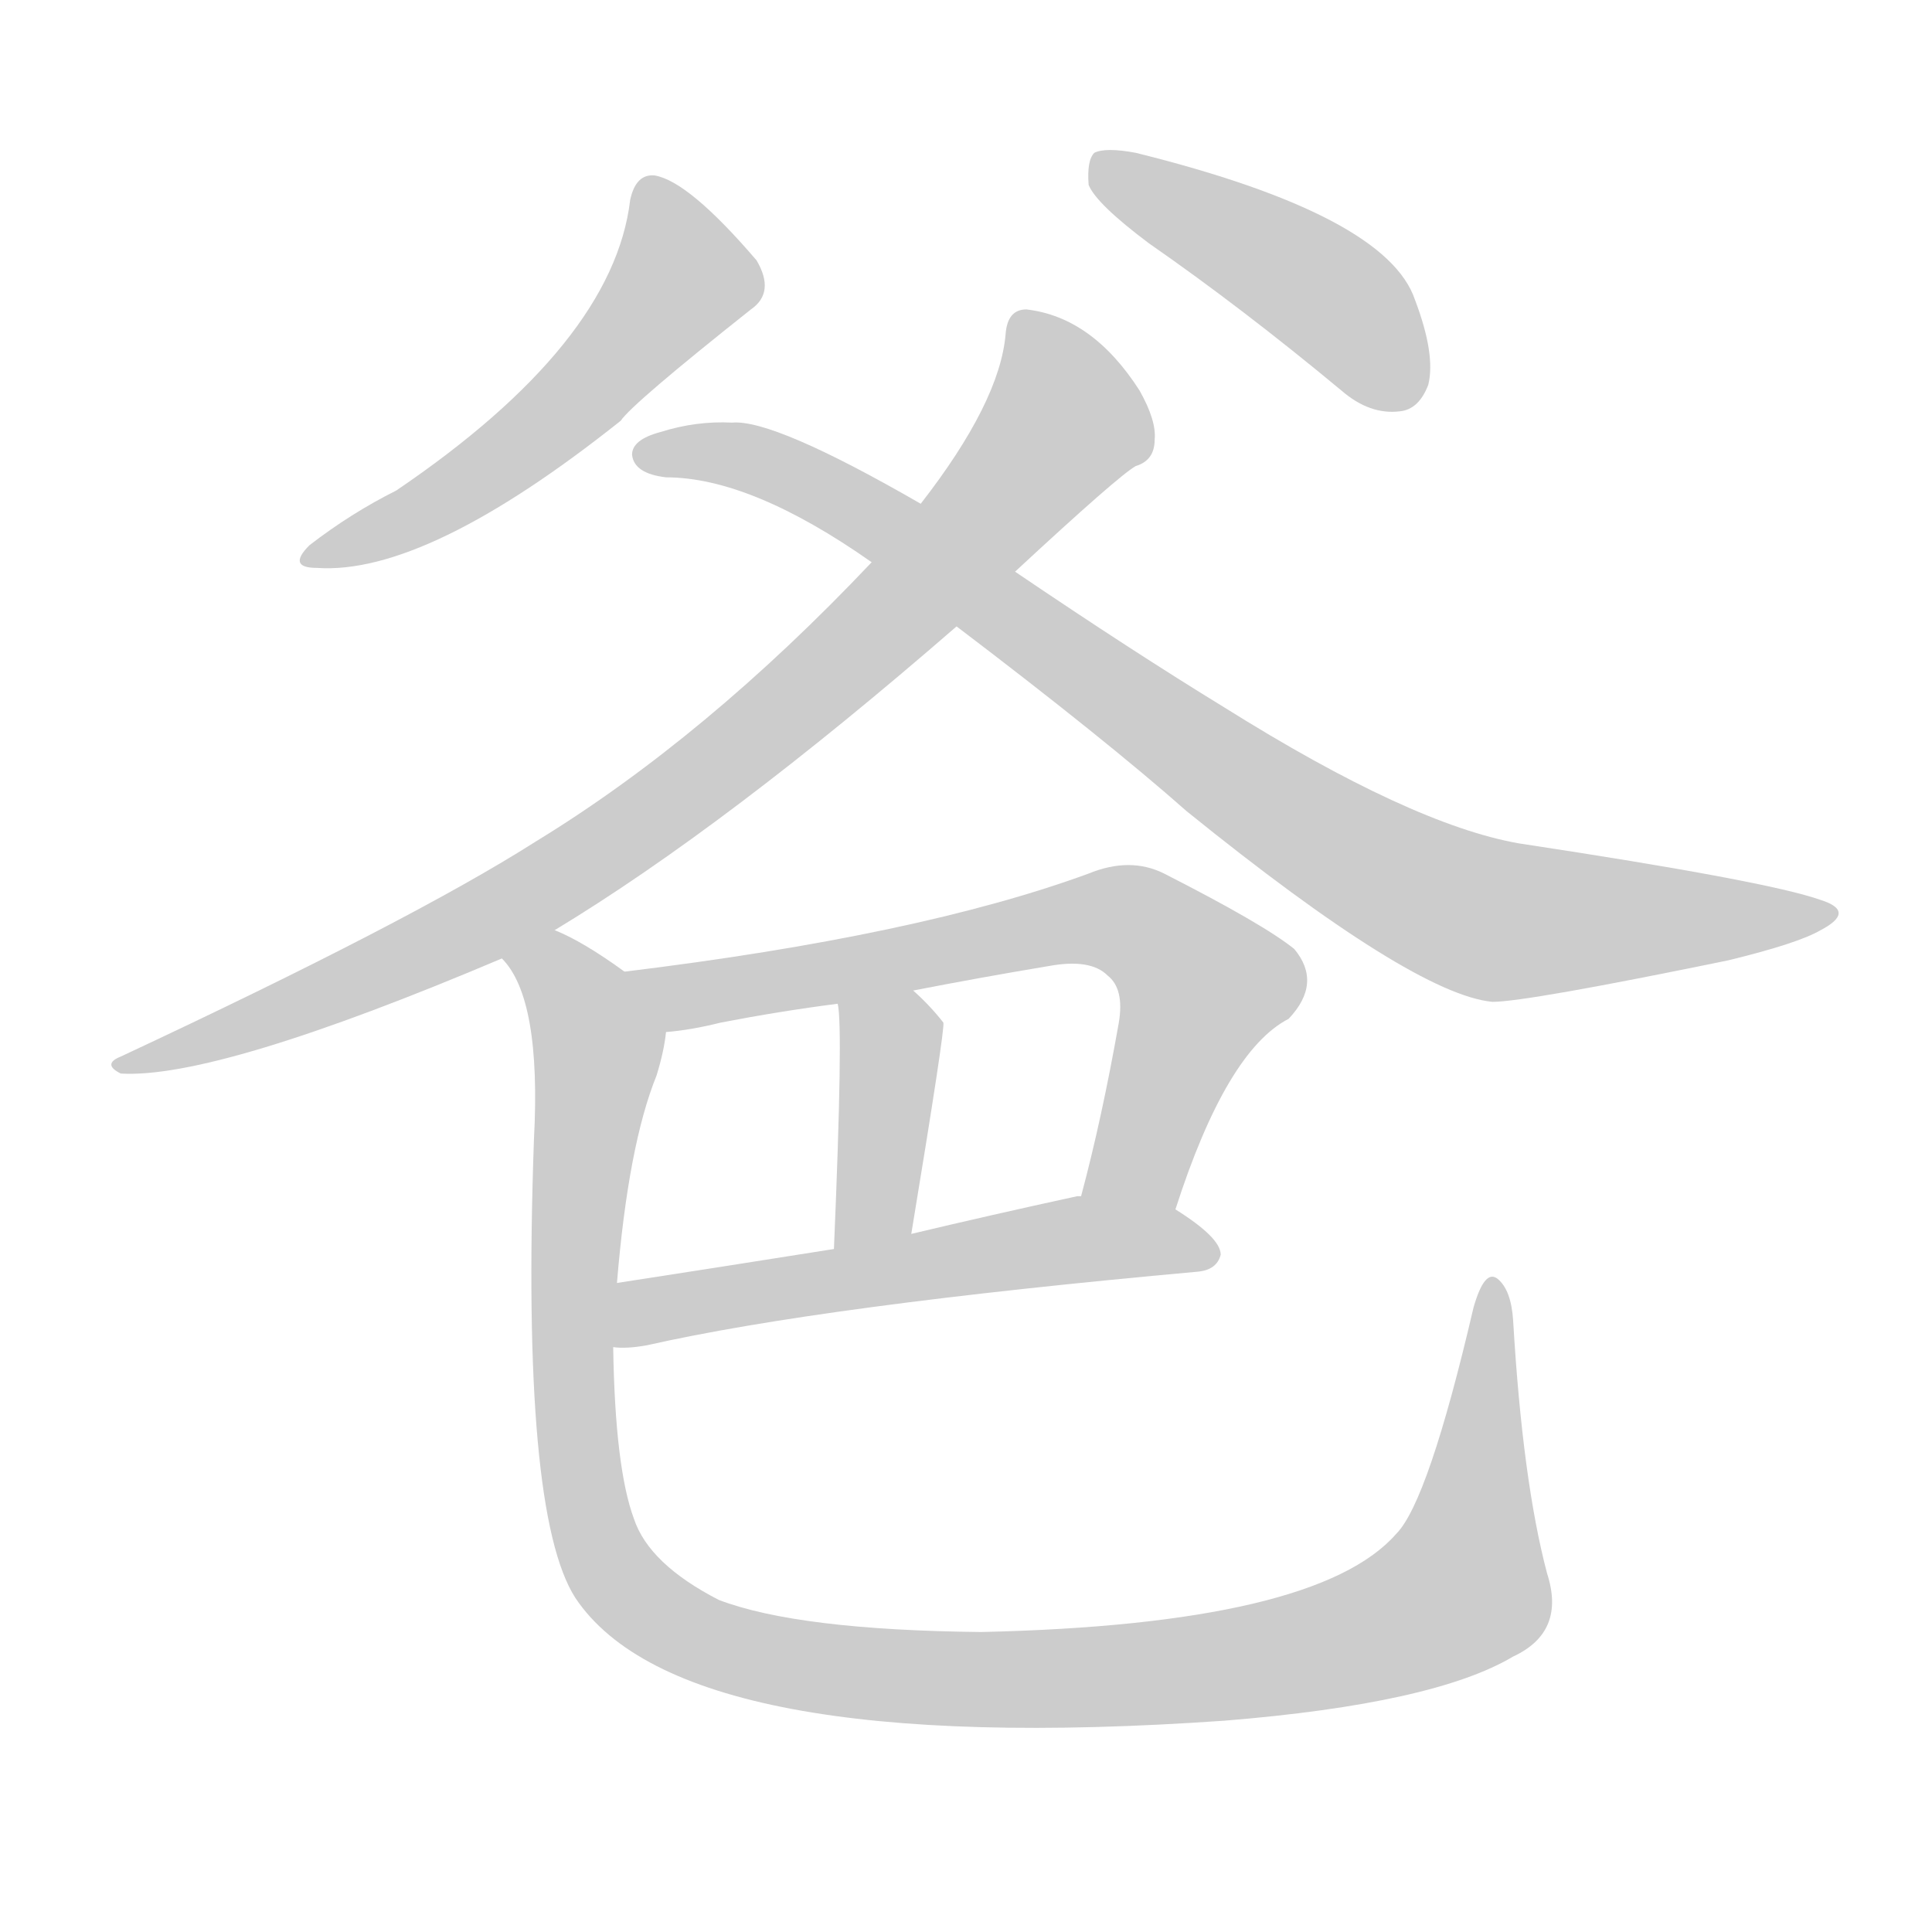 <!--
AnimCJK 2016-2018 Copyright Francois Mizessyn - https://github.com/parsimonhi/animCJK
Derived from:
    MakeMeAHanzi project - https://github.com/skishore/makemeahanzi
    Arphic PL KaitiM GB - https://apps.ubuntu.com/cat/applications/precise/fonts-arphic-gkai00mp/
    Arphic PL UKai - https://apps.ubuntu.com/cat/applications/fonts-arphic-ukai/
You can redistribute and/or modify this file under the terms of the Arphic Public License
as published by Arphic Technology Co., Ltd.
You should have received a copy of this license (the directory "APL") along with this file;
if not, see http://ftp.gnu.org/non-gnu/chinese-fonts-truetype/LICENSE.
-->
<svg id="z29240" class="acjk" version="1.1" viewBox="0 0 1024 1024" xmlns="http://www.w3.org/2000/svg" xmlns:xlink="http://www.w3.org/1999/xlink">
<style>
<![CDATA[
@keyframes z29240k {
	from {
		stroke:#ccc;
		stroke-dashoffset:3334;
	}
	1% {
		stroke:#c00;
		stroke-dashoffset:3334;
	}
	75% {
		stroke:#c00;
		stroke-dashoffset:0;
	}
	to {
		stroke:#000;
	}
}
#z29240 path[clip-path] {
	animation:z29240k 1s linear both;
	stroke-dasharray:3334;
	stroke-width:128;
	stroke-linecap:round;
	fill:none;
}
#z29240 path[clip-path="url(#z29240c1)"] {animation-delay:1s;}
#z29240 path[clip-path="url(#z29240c2)"] {animation-delay:2s;}
#z29240 path[clip-path="url(#z29240c3)"] {animation-delay:3s;}
#z29240 path[clip-path="url(#z29240c4)"] {animation-delay:4s;}
#z29240 path[clip-path="url(#z29240c5)"] {animation-delay:5s;}
#z29240 path[clip-path="url(#z29240c6)"] {animation-delay:6s;}
#z29240 path[clip-path="url(#z29240c7)"] {animation-delay:7s;}
#z29240 path[clip-path="url(#z29240c8)"] {animation-delay:8s;}
#z29240 path {fill:#ccc;}
]]>
</style>
<path id="z29240d1" d="M334 106Q325 182 210 260Q186 272 164 289Q152 301 168 301Q226 305 329 223Q335 214 398 164Q411 155 401 138Q365 96 347 93Q337 92 334 106Z"/>
<path id="z29240d2" d="M609 129Q658 163 711 207Q726 220 742 218Q752 217 757 204Q761 188 750 159Q735 114 602 81Q586 78 580 81Q576 85 577 98Q581 108 609 129Z"/>
<path id="z29240d3" d="M294 493Q385 438 507 332C528 313 528 313 538 303Q593 252 602 247Q612 244 612 233Q613 223 604 207Q579 168 544 164Q534 164 533 177Q530 213 488 267C471 288 471 288 462 298Q374 391 284 446Q218 488 64 560Q54 564 64 569Q115 572 266 508C285 498 285 498 294 493Z"/>
<path id="z29240d4" d="M507 332Q586 392 629 430Q749 527 791 531Q809 531 916 509Q953 500 965 493Q984 483 965 477Q937 467 805 447Q748 437 649 375Q600 345 538 303C505 279 505 279 488 267Q410 222 388 224Q369 223 350 229Q335 233 335 241Q336 251 353 253Q398 253 462 298C492 321 492 321 507 332Z"/>
<path id="z29240d5" d="M623 641Q650 557 683 540Q701 521 686 503Q670 490 617 463Q599 454 577 463Q487 496 331 515C318 517 340 549 353 547Q366 546 382 542Q413 536 444 532C471 527 471 527 484 525Q520 518 556 512Q578 508 587 517Q596 524 593 542Q584 593 573 634C570 651 617 657 623 641Z"/>
<path id="z29240d6" d="M444 532Q447 544 442 662C442 676 480 668 483 654Q501 545 500 542Q493 533 484 525C474 515 441 519 444 532Z"/>
<path id="z29240d7" d="M325 714Q332 715 343 713Q436 692 635 674Q645 673 647 665Q647 656 623 641C609 632 590 631 573 634Q572 634 571 634Q525 644 483 654C456 659 456 659 442 662Q379 672 327 680C316 682 314 714 325 714Z"/>
<path id="z29240d8" d="M820 834Q807 785 802 700Q801 684 794 678Q787 672 781 693Q757 796 740 813Q698 861 520 865Q423 864 381 848Q344 829 336 805Q326 778 325 714C326 691 326 691 327 680Q333 607 348 570Q352 557 353 547C355 534 341 523 331 515Q309 499 294 493C284 489 259 501 266 508Q287 529 283 604Q276 802 305 847Q362 932 649 912Q760 903 802 878Q830 865 820 834Z"/>
<defs>
	<clipPath id="z29240c1"><use xlink:href="#z29240d1"></use></clipPath>
	<clipPath id="z29240c2"><use xlink:href="#z29240d2"></use></clipPath>
	<clipPath id="z29240c3"><use xlink:href="#z29240d3"></use></clipPath>
	<clipPath id="z29240c4"><use xlink:href="#z29240d4"></use></clipPath>
	<clipPath id="z29240c5"><use xlink:href="#z29240d5"></use></clipPath>
	<clipPath id="z29240c6"><use xlink:href="#z29240d6"></use></clipPath>
	<clipPath id="z29240c7"><use xlink:href="#z29240d7"></use></clipPath>
	<clipPath id="z29240c8"><use xlink:href="#z29240d8"></use></clipPath>
</defs>
<path pathLength="3333" clip-path="url(#z29240c1)" d="M345 99L360 156L273 239L168 295"/>
<path pathLength="3333" clip-path="url(#z29240c2)" d="M584 86L699 152L748 211"/>
<path pathLength="3333" clip-path="url(#z29240c3)" d="M544 171L563 232L406 385L260 486L66 563"/>
<path pathLength="3333" clip-path="url(#z29240c4)" d="M343 243L460 273L769 480L967 484"/>
<path pathLength="3333" clip-path="url(#z29240c5)" d="M339 517L607 492L643 529L586 635"/>
<path pathLength="3333" clip-path="url(#z29240c6)" d="M451 538L472 569L459 658"/>
<path pathLength="3333" clip-path="url(#z29240c7)" d="M331 706L563 658L640 664"/>
<path pathLength="3333" clip-path="url(#z29240c8)" d="M274 511L318 555L314 810L379 871L548 890L749 858L786 820L790 687"/>
</svg>